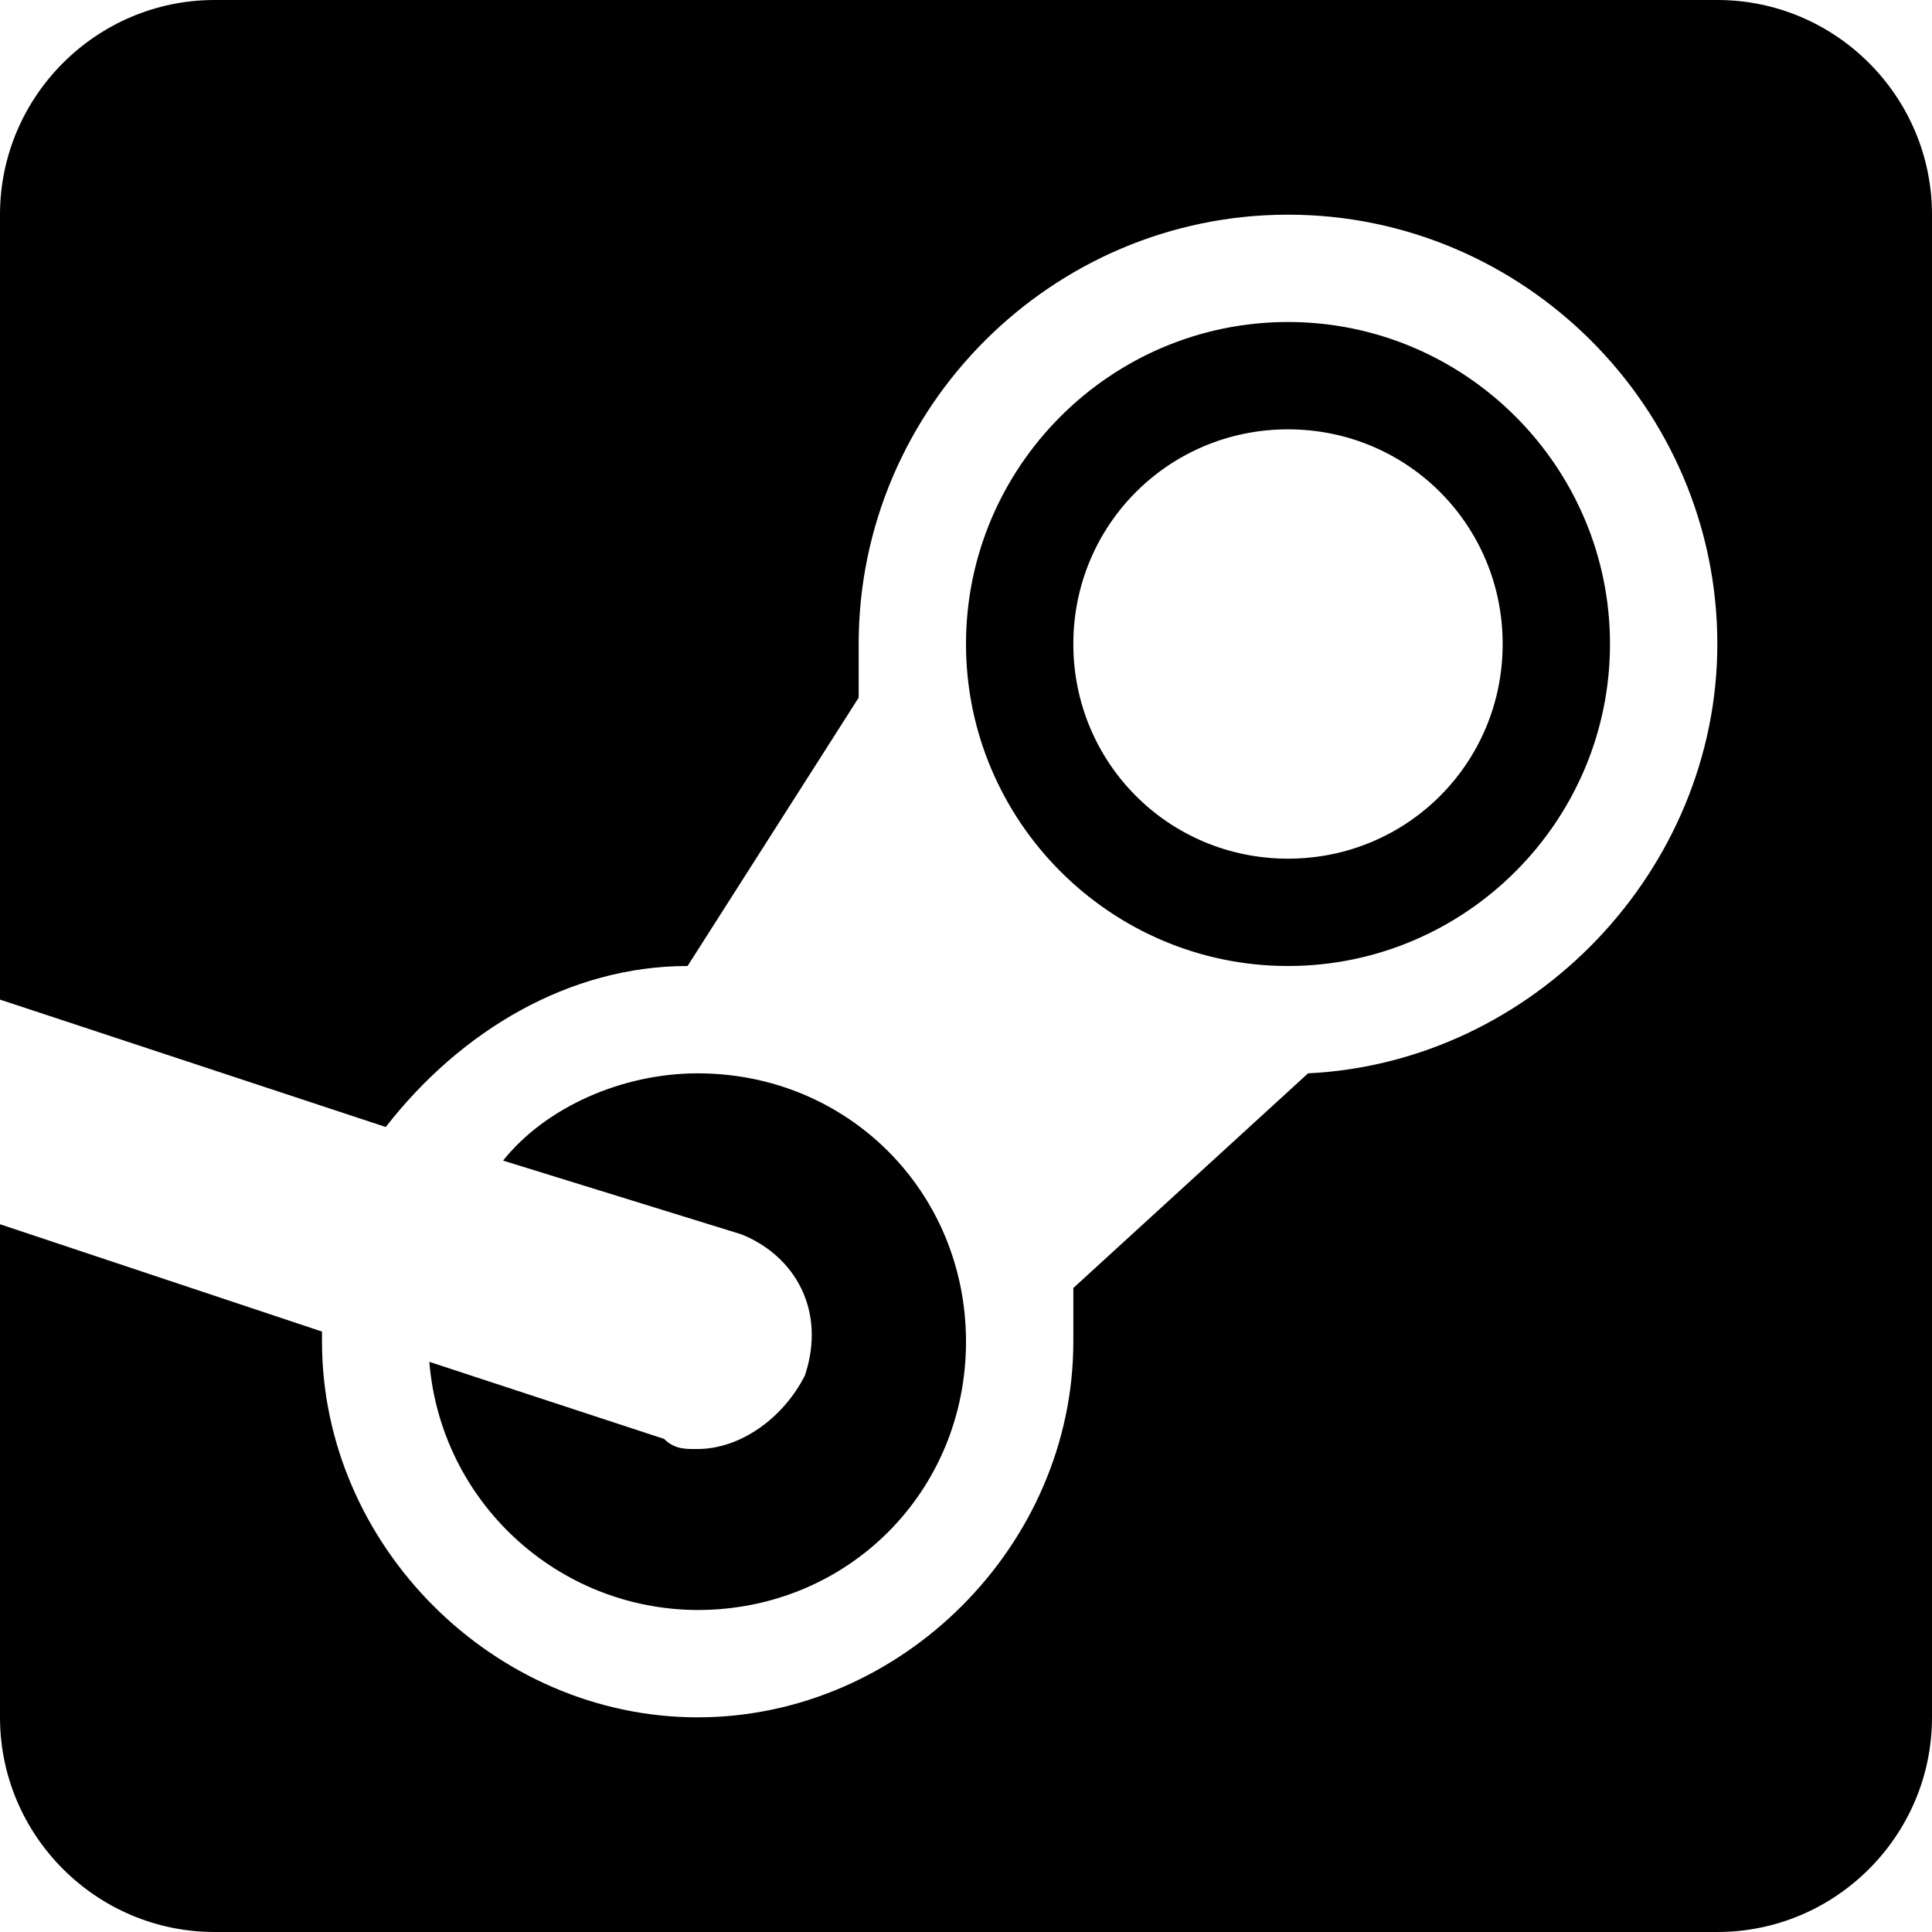 <?xml version="1.0" encoding="UTF-8"?>
<svg width="18px" height="18px" viewBox="0 0 18 18" version="1.1" xmlns="http://www.w3.org/2000/svg" xmlns:xlink="http://www.w3.org/1999/xlink">
    <!-- Generator: Sketch 64 (93537) - https://sketch.com -->
    <title>Steam</title>
    <desc>Created with Sketch.</desc>
    <g id="Page-1" stroke="none" stroke-width="1" fill="none" fill-rule="evenodd">
        <g id="Steam" fill="#000000" fill-rule="nonzero">
            <path d="M2,0 C0.898,0 0,0.898 0,2 L0,9.313 L3.594,10.5 C4.293,9.602 5.304,9 6.406,9 L8,6.5 L8,6 C8,3.8 9.8,2 12,2 C14.2,2 16,3.8 16,6 C16,8.102 14.29,9.898 12.187,10 L10,12 L10,12.5 C10,14.398 8.398,16 6.5,16 C4.602,16 3,14.398 3,12.5 L3,12.406 L0,11.406 L0,16 C0,17.102 0.898,18 2,18 L16,18 C17.102,18 18,17.102 18,16 L18,2 C18,0.898 17.102,0 16,0 L2,0 Z M12,3 C10.348,3 9,4.348 9,6 C9,7.652 10.348,9 12,9 C13.652,9 15,7.652 15,6 C15,4.348 13.652,3 12,3 Z M12,4 C13.11,4 14,4.89 14,6 C14,7.11 13.11,8 12,8 C10.89,8 10,7.11 10,6 C10,4.89 10.89,4 12,4 Z M6.5,10 C5.8,10 5.086,10.313 4.687,10.813 L6.907,11.5 C7.407,11.7 7.699,12.21 7.5,12.813 C7.3,13.211 6.898,13.5 6.5,13.5 C6.398,13.5 6.29,13.508 6.187,13.406 L4,12.688 C4.106,13.991 5.193,14.996 6.5,15 C7.898,15 9,13.898 9,12.5 C9,11.102 7.898,10 6.5,10 Z" id="surface1"></path>
        </g>
    </g>
</svg>